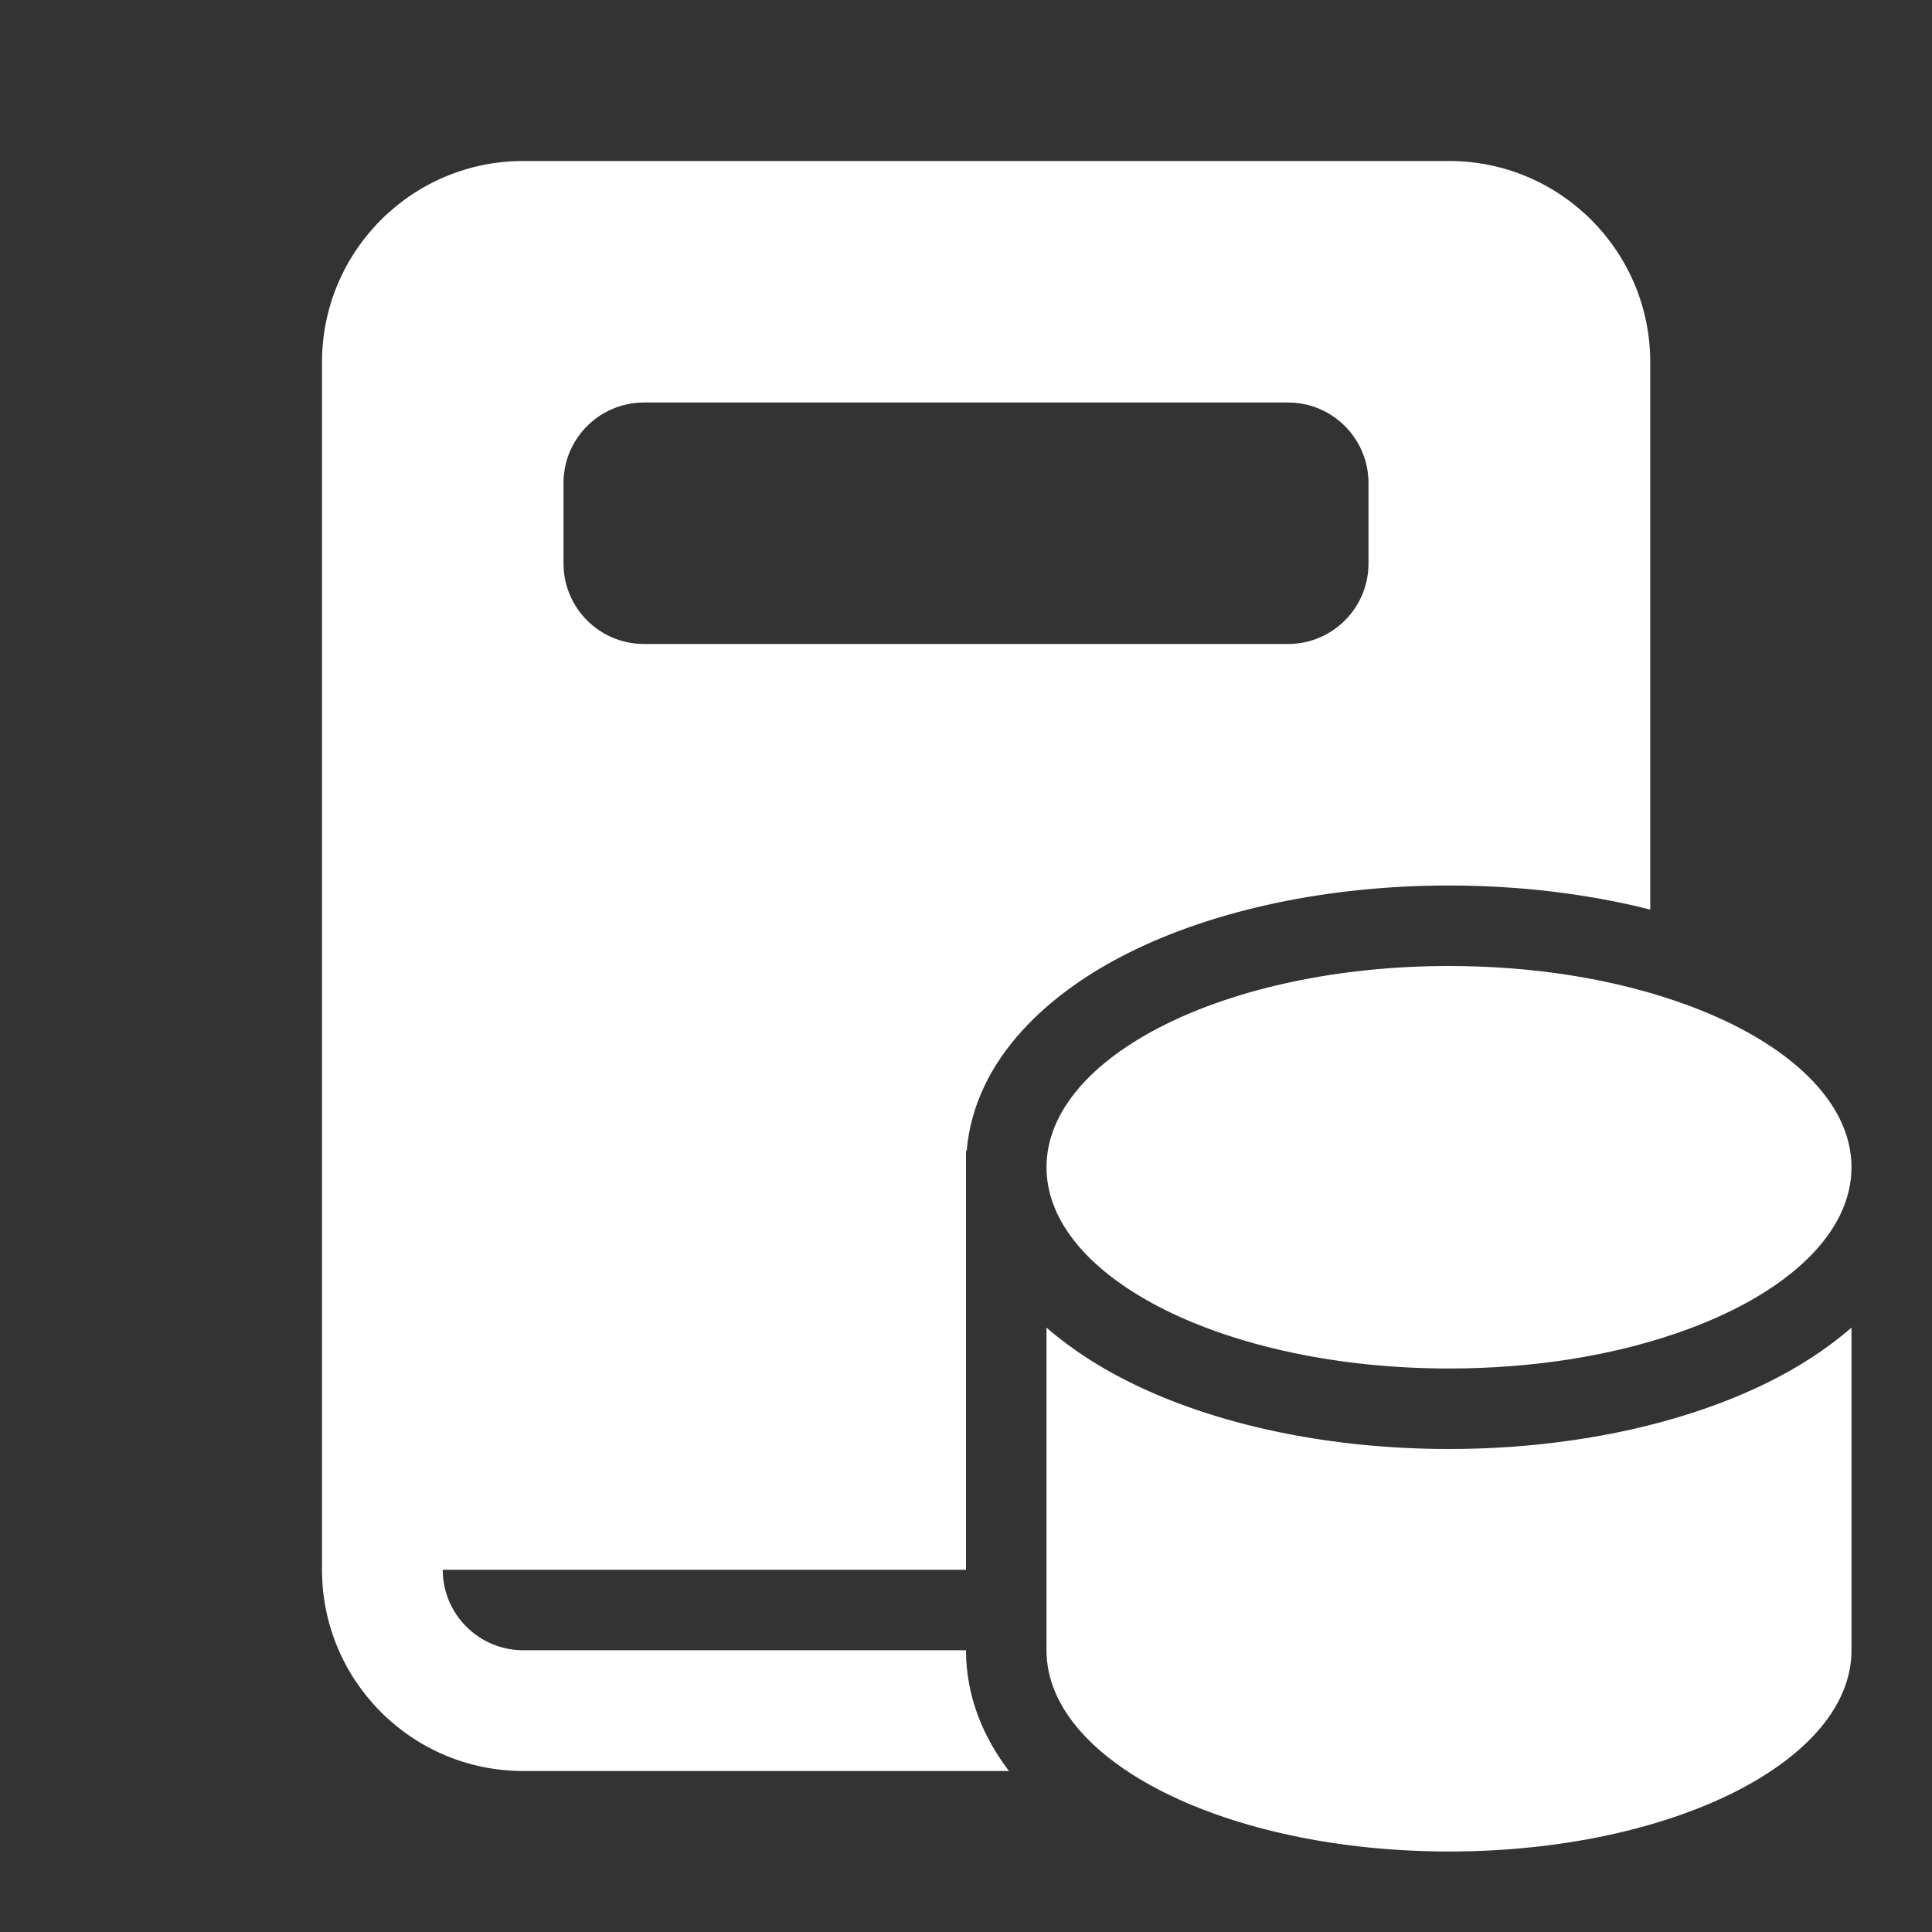 <svg width="24" height="24" viewBox="0 0 24 24" fill="none" xmlns="http://www.w3.org/2000/svg">
<rect x="0" y="0" width="24" height="24" fill="#333333" stroke="none"/>
<path d="M6.5 2C5.119 2 4 3.119 4 4.5V19.5C4 20.881 5.119 22 6.5 22H12.534C12.216 21.584 12 21.076 12 20.5H6.5C5.948 20.5 5.5 20.052 5.5 19.5H12V14.293L12.008 14.3C12.107 13.134 13.06 12.316 14.017 11.838C15.088 11.302 16.498 11 18 11C18.573 11 19.129 11.044 19.655 11.127C19.945 11.172 20.228 11.23 20.5 11.299V4.5C20.5 3.119 19.381 2 18 2H6.5ZM8 5H16C16.552 5 17 5.448 17 6V7C17 7.552 16.552 8 16 8H8C7.448 8 7 7.552 7 7V6C7 5.448 7.448 5 8 5ZM19.5 12.114C20.046 12.2 20.552 12.332 21 12.5C22.214 12.956 23 13.682 23 14.5C23 15.318 22.214 16.044 21 16.5C20.552 16.668 20.046 16.8 19.5 16.886C19.026 16.96 18.523 17 18 17C15.239 17 13 15.881 13 14.5C13 13.119 15.239 12 18 12C18.523 12 19.026 12.04 19.5 12.114ZM19.5 17.896C20.029 17.822 20.534 17.708 21 17.558C21.351 17.446 21.68 17.313 21.983 17.162C22.337 16.985 22.69 16.762 23 16.492V20.5C23 21.881 20.761 23 18 23C15.95 23 14.188 22.383 13.416 21.5C13.148 21.194 13 20.856 13 20.5V16.492C13.31 16.762 13.663 16.985 14.017 17.162C15.088 17.698 16.498 18 18 18C18.514 18 19.017 17.965 19.5 17.896Z" fill="#ffffff"/>
</svg>
